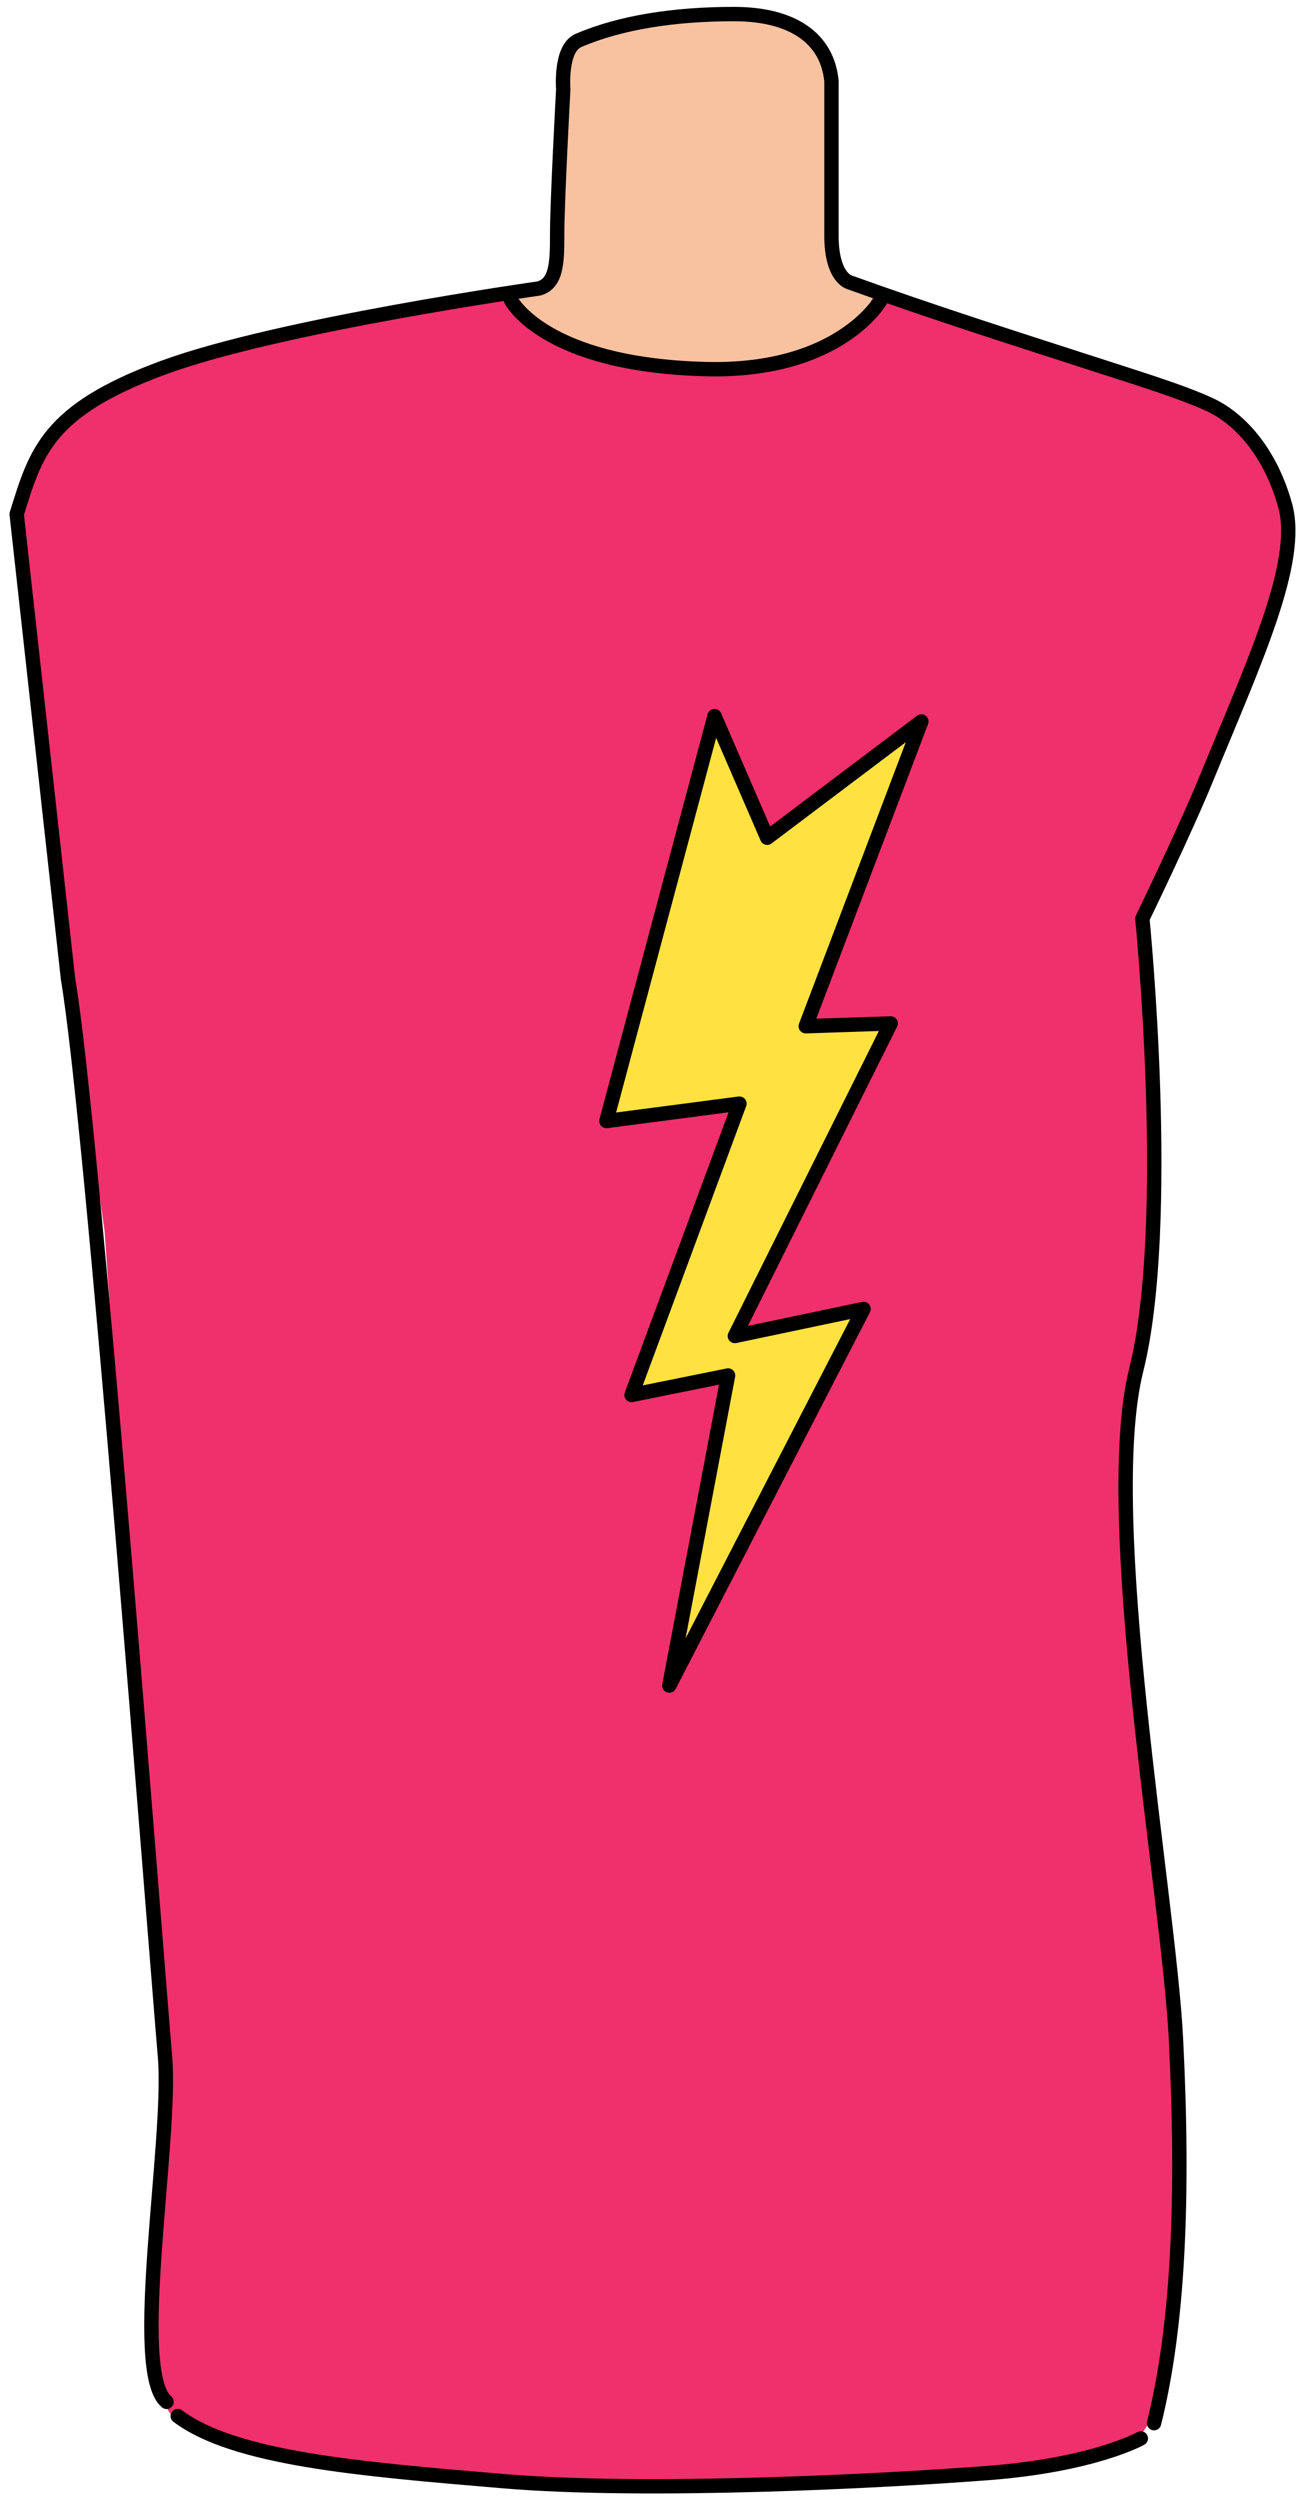 <svg width="91" height="174" viewBox="0 0 91 174" fill="none" xmlns="http://www.w3.org/2000/svg">
<path d="M5.018 69.828C5.018 69.828 4.453 60.209 2.755 49.174C1.999 44.264 1.34 38.988 1.198 35.309C2.188 28.519 11.736 25.524 13.433 24.887C15.131 24.251 29.031 21.386 30.729 21.068C32.427 20.749 40.915 19.476 43.461 19.264C46.008 19.052 54.601 18.203 59.801 19.794C64.999 21.386 70.343 23.567 71.934 23.991C73.526 24.415 82.402 26.963 84.665 28.519C86.206 29.577 89.253 32.713 89.688 36.653C89.893 38.504 88.941 42.23 87.991 44.717C84.671 53.411 82.543 57.661 79.572 64.027C79.572 64.027 80.385 81.865 80.385 83.244C80.385 84.623 80.066 91.626 79.324 94.703C78.581 97.78 77.944 102.979 78.263 105.95C78.581 108.921 79.961 125.367 80.49 128.55C81.022 131.733 82.4 145.42 82.188 148.922C81.976 152.423 81.339 161.866 81.339 161.866L80.81 167.171C80.81 167.171 79.559 169.816 78.441 170.342C74.834 172.04 59.23 173.229 43.215 173.101C25.215 172.955 15.204 170.979 12.445 168.645C8.422 165.24 11.736 148.922 11.736 145.102C11.736 141.282 10.463 131.308 10.25 128.338C10.038 125.367 9.084 111.573 9.084 111.573L7.282 85.673L5.018 69.828Z" fill="#F0306C"/>
<path d="M35.503 20.431C35.503 20.431 38.542 20.977 38.686 17.991C38.891 13.8 39.222 7.585 39.158 4.94C39.075 1.545 48.13 0.837 48.13 0.837C48.13 0.837 57.184 0.555 57.609 3.808C57.881 5.9 57.979 12.551 58.014 17.036C58.033 19.528 58.846 19.795 60.862 20.538C60.862 20.538 59.681 23.487 56.936 24.463C52.162 26.161 44.735 25.524 40.172 23.933C37.638 23.049 35.503 20.431 35.503 20.431Z" fill="#F8C2A0"/>
<path d="M11.597 167.16C9.05 165.037 11.985 148.997 11.489 143.157C10.782 134.81 6.433 78.034 4.736 68.131L1.161 35.78C2.506 31.466 3.283 28.565 11.347 25.595C19.411 22.624 37.52 20.078 37.52 20.078C38.77 19.723 38.793 18.244 38.793 16.258C38.793 13.995 39.217 6.213 39.217 6.213C39.217 6.213 38.977 3.371 40.277 2.814C43.248 1.541 46.998 0.979 51.101 0.979C55.202 0.979 57.609 2.677 57.891 5.651V16.399C57.891 19.37 59.165 19.654 59.165 19.654C64.978 21.749 70.813 23.601 75.434 25.098C79.08 26.28 82.261 27.247 84.24 28.166C86.222 29.084 88.415 31.348 89.476 35.167C90.579 39.138 87.354 45.99 83.959 54.266C82.466 57.902 79.536 63.933 79.536 63.933C79.536 63.933 81.658 85.154 79.112 95.34C76.566 105.526 81.363 131.918 81.871 141.813C82.436 152.848 82.049 161.854 80.351 168.645" stroke="black" stroke-miterlimit="10" stroke-linecap="round" stroke-linejoin="round"/>
<path d="M79.431 169.707C79.431 169.707 76.177 171.546 68.821 172.112C61.465 172.678 45.054 173.527 35.009 172.678C24.965 171.829 16.335 171.121 12.374 168.15" stroke="black" stroke-miterlimit="10" stroke-linecap="round" stroke-linejoin="round"/>
<path d="M35.576 20.88C35.576 20.88 37.839 25.407 49.157 25.689C58.496 25.922 61.322 20.88 61.322 20.88" stroke="black" stroke-miterlimit="10" stroke-linecap="round" stroke-linejoin="round"/>
<path d="M43.882 97.279L51.394 76.998L42.132 78.211L49.659 50.026L53.327 58.494L64.058 50.402L56.011 71.612L61.926 71.419L51.077 93.174L60.035 91.288L46.514 117.499L50.602 95.921L43.882 97.279Z" fill="#FFE23F"/>
<path d="M43.971 97.087L51.484 76.809L42.221 78.02L49.748 49.838L53.417 58.304L64.148 50.213L56.1 71.422L62.013 71.227L51.165 92.982L60.124 91.097L46.602 117.31L50.692 95.73L43.971 97.087Z" stroke="black" stroke-miterlimit="10" stroke-linecap="round" stroke-linejoin="round"/>
</svg>
